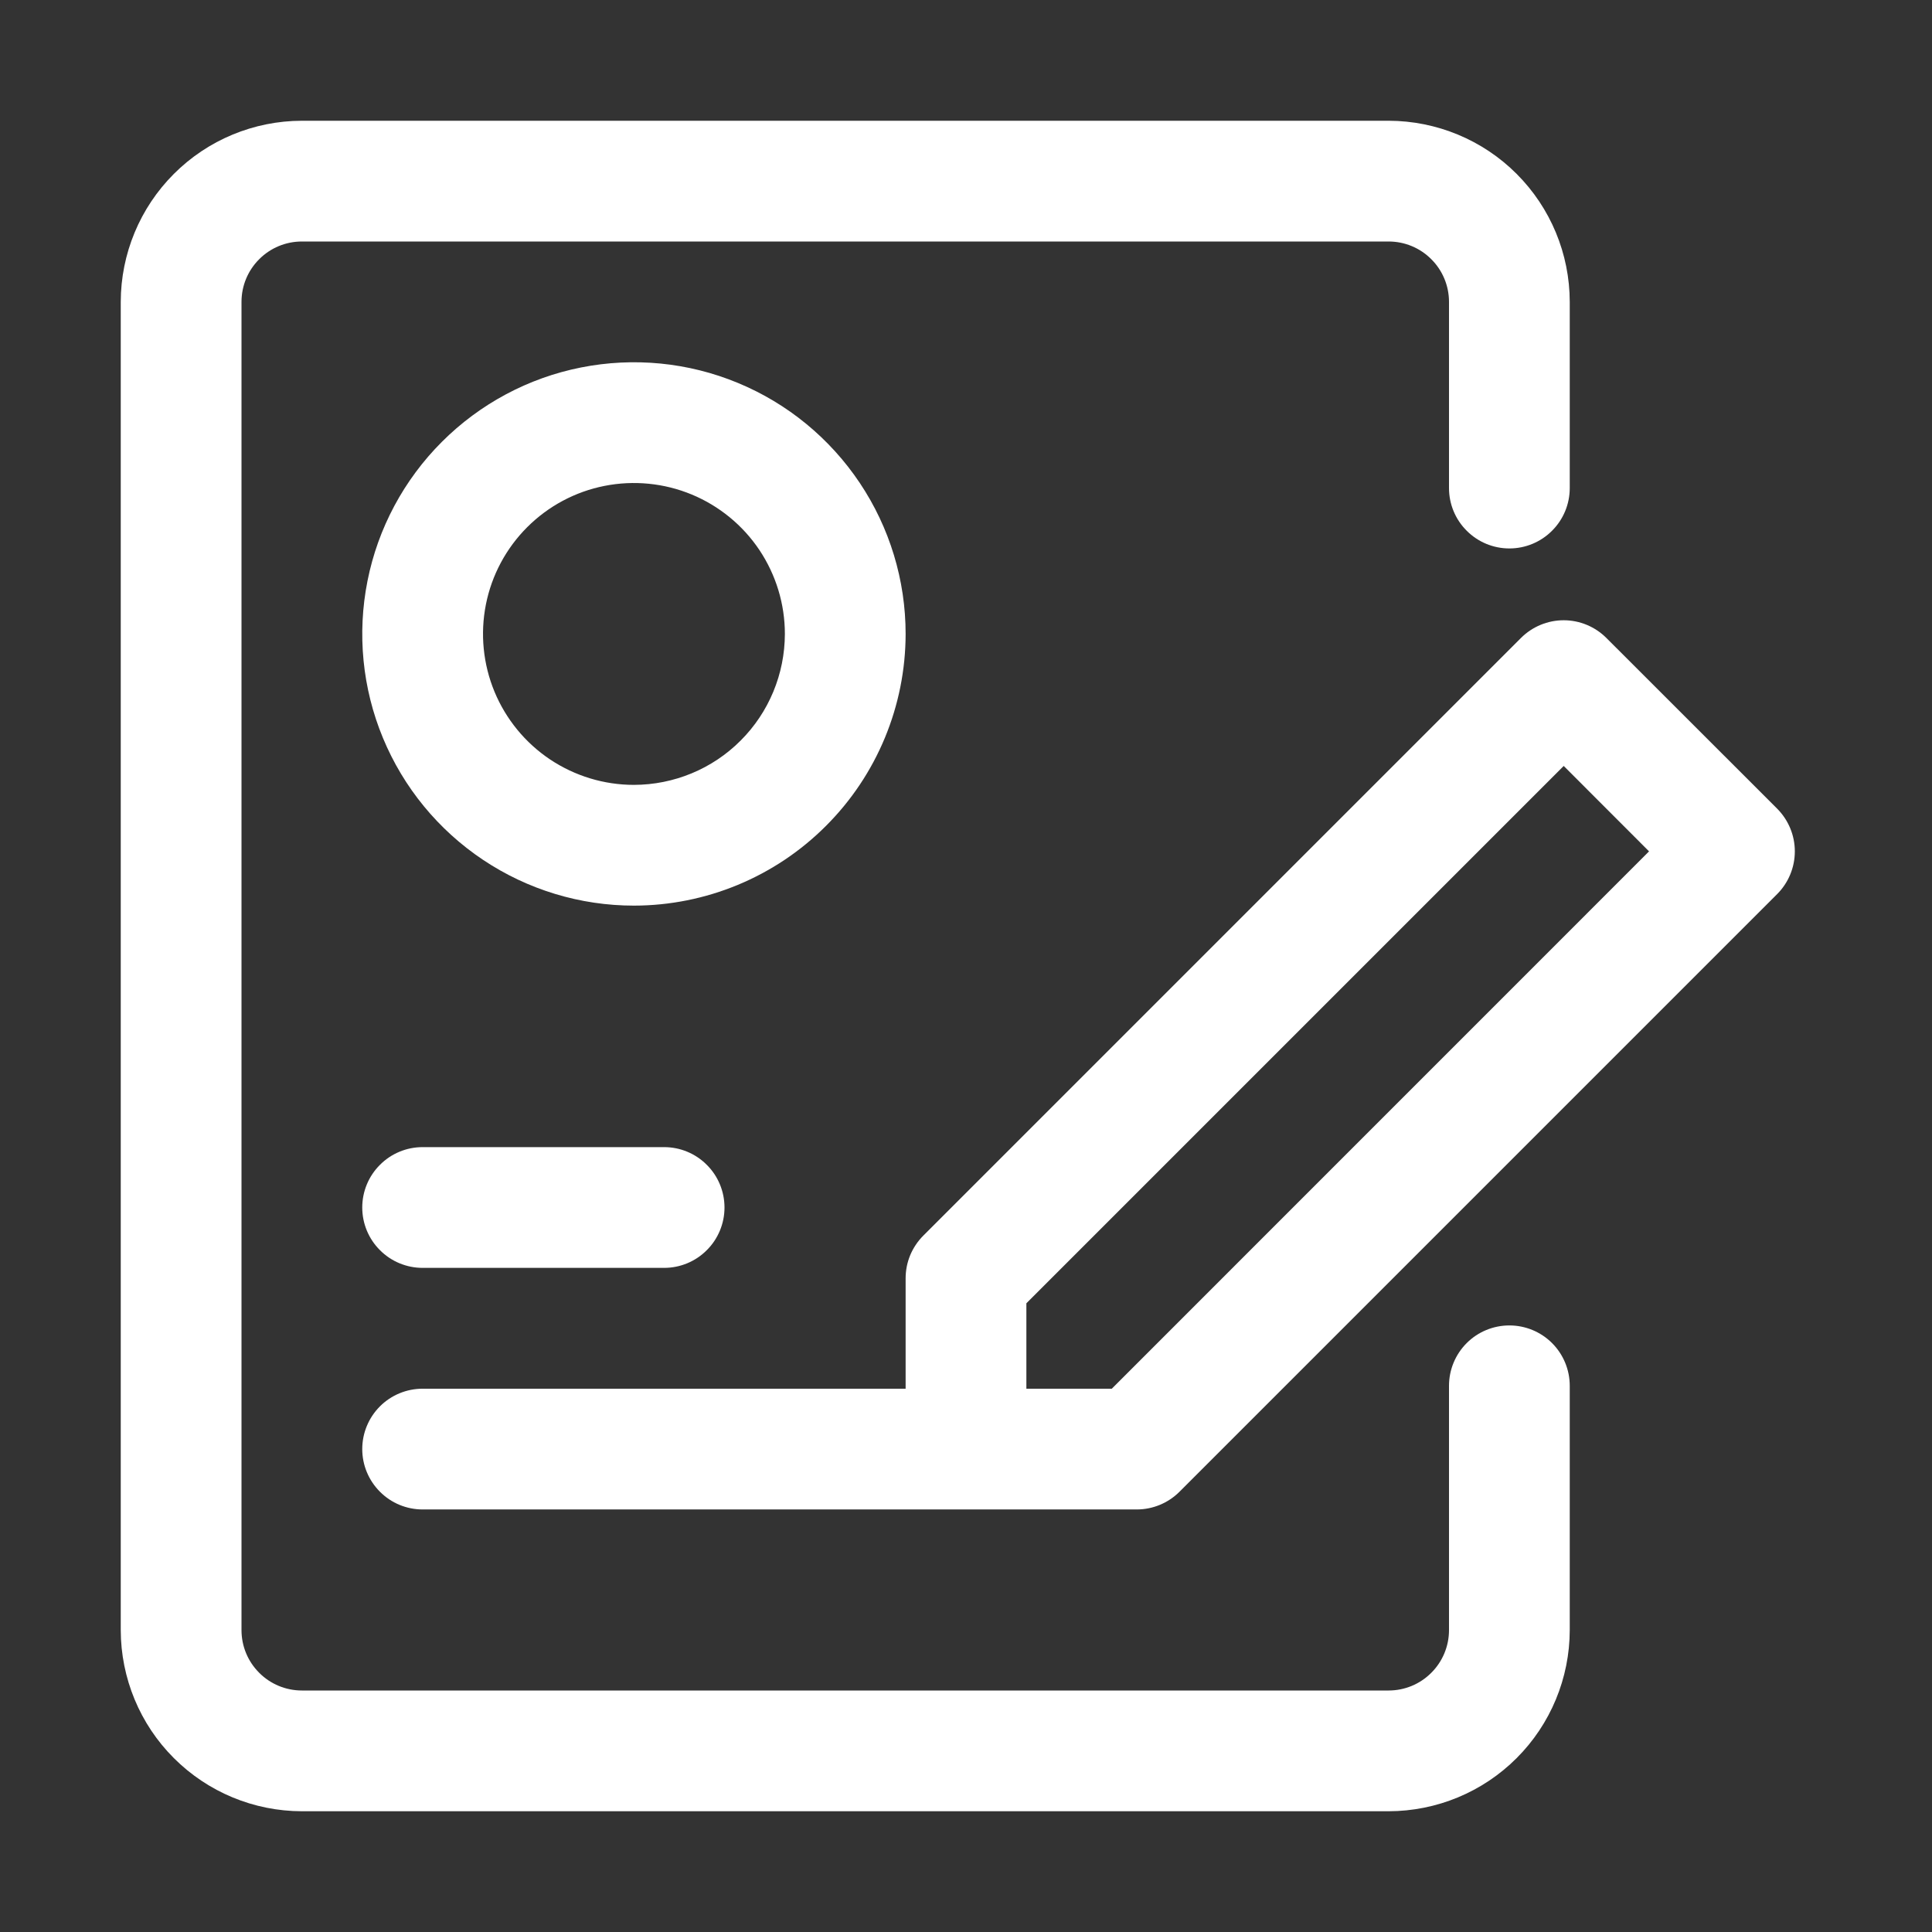 <svg width="24" height="24" viewBox="0 0 24 24" fill="none" xmlns="http://www.w3.org/2000/svg">
<rect x="0" y="0" width="24" height="24" fill="#333333" stroke="none"/>
<g id="ic_order">
<g id="Layer 2">
<path id="Vector" d="M17.25 22.5C17.846 22.499 18.419 22.262 18.84 21.84C19.262 21.419 19.499 20.846 19.5 20.25V17.215C19.5 17.016 19.421 16.825 19.28 16.684C19.14 16.544 18.949 16.465 18.75 16.465C18.551 16.465 18.36 16.544 18.22 16.684C18.079 16.825 18 17.016 18 17.215V20.25C18 20.449 17.921 20.64 17.78 20.78C17.64 20.921 17.449 21 17.25 21H3.75C3.551 21 3.36 20.921 3.22 20.78C3.079 20.64 3 20.449 3 20.25V3.75C3 3.551 3.079 3.36 3.22 3.22C3.36 3.079 3.551 3 3.75 3H17.25C17.449 3 17.64 3.079 17.78 3.22C17.921 3.36 18 3.551 18 3.75V6.063C18 6.262 18.079 6.453 18.22 6.593C18.36 6.734 18.551 6.813 18.75 6.813C18.949 6.813 19.14 6.734 19.28 6.593C19.421 6.453 19.5 6.262 19.5 6.063V3.75C19.499 3.153 19.262 2.582 18.84 2.16C18.419 1.738 17.846 1.501 17.25 1.5H3.75C3.153 1.501 2.582 1.738 2.16 2.16C1.738 2.582 1.501 3.153 1.5 3.75V20.25C1.501 20.846 1.738 21.419 2.16 21.84C2.582 22.262 3.153 22.499 3.75 22.5H17.25Z" fill="white"/>
<path id="Vector_2" d="M5.25 14.25C5.051 14.25 4.86 14.329 4.72 14.47C4.579 14.61 4.5 14.801 4.5 15C4.5 15.199 4.579 15.39 4.72 15.53C4.86 15.671 5.051 15.75 5.25 15.75H8.25C8.449 15.75 8.64 15.671 8.78 15.53C8.921 15.39 9 15.199 9 15C9 14.801 8.921 14.61 8.78 14.47C8.64 14.329 8.449 14.25 8.25 14.25H5.25Z" fill="white"/>
<path id="Vector_3" d="M19.955 7.925C19.814 7.784 19.623 7.705 19.425 7.705C19.226 7.705 19.035 7.784 18.894 7.925L11.47 15.349C11.4 15.419 11.345 15.502 11.307 15.592C11.269 15.684 11.25 15.781 11.25 15.88V17.251H5.25C5.051 17.251 4.86 17.33 4.72 17.47C4.579 17.611 4.5 17.802 4.5 18.001C4.5 18.2 4.579 18.39 4.72 18.531C4.86 18.672 5.051 18.751 5.25 18.751H14.121C14.32 18.751 14.511 18.672 14.652 18.531L22.077 11.106C22.217 10.966 22.296 10.775 22.296 10.576C22.296 10.377 22.217 10.187 22.077 10.046L19.955 7.925ZM13.811 17.251H12.75V16.19L19.425 9.515L20.485 10.576L13.811 17.251Z" fill="white"/>
<path id="Vector_4" d="M11.25 7.875C11.25 7.207 11.052 6.555 10.681 6C10.31 5.445 9.783 5.012 9.167 4.757C8.55 4.501 7.871 4.435 7.217 4.565C6.562 4.695 5.961 5.017 5.489 5.489C5.017 5.961 4.695 6.562 4.565 7.217C4.435 7.871 4.501 8.55 4.757 9.167C5.012 9.783 5.445 10.31 6 10.681C6.555 11.052 7.207 11.25 7.875 11.25C8.77 11.249 9.628 10.893 10.26 10.26C10.893 9.628 11.249 8.77 11.25 7.875ZM7.875 9.75C7.504 9.75 7.142 9.64 6.833 9.434C6.525 9.228 6.285 8.935 6.143 8.593C6.001 8.25 5.964 7.873 6.036 7.509C6.108 7.145 6.287 6.811 6.549 6.549C6.811 6.287 7.145 6.108 7.509 6.036C7.873 5.964 8.25 6.001 8.593 6.143C8.935 6.285 9.228 6.525 9.434 6.833C9.64 7.142 9.75 7.504 9.75 7.875C9.749 8.372 9.552 8.849 9.2 9.2C8.849 9.552 8.372 9.749 7.875 9.75Z" fill="white"/>
</g>
</g>
</svg>
